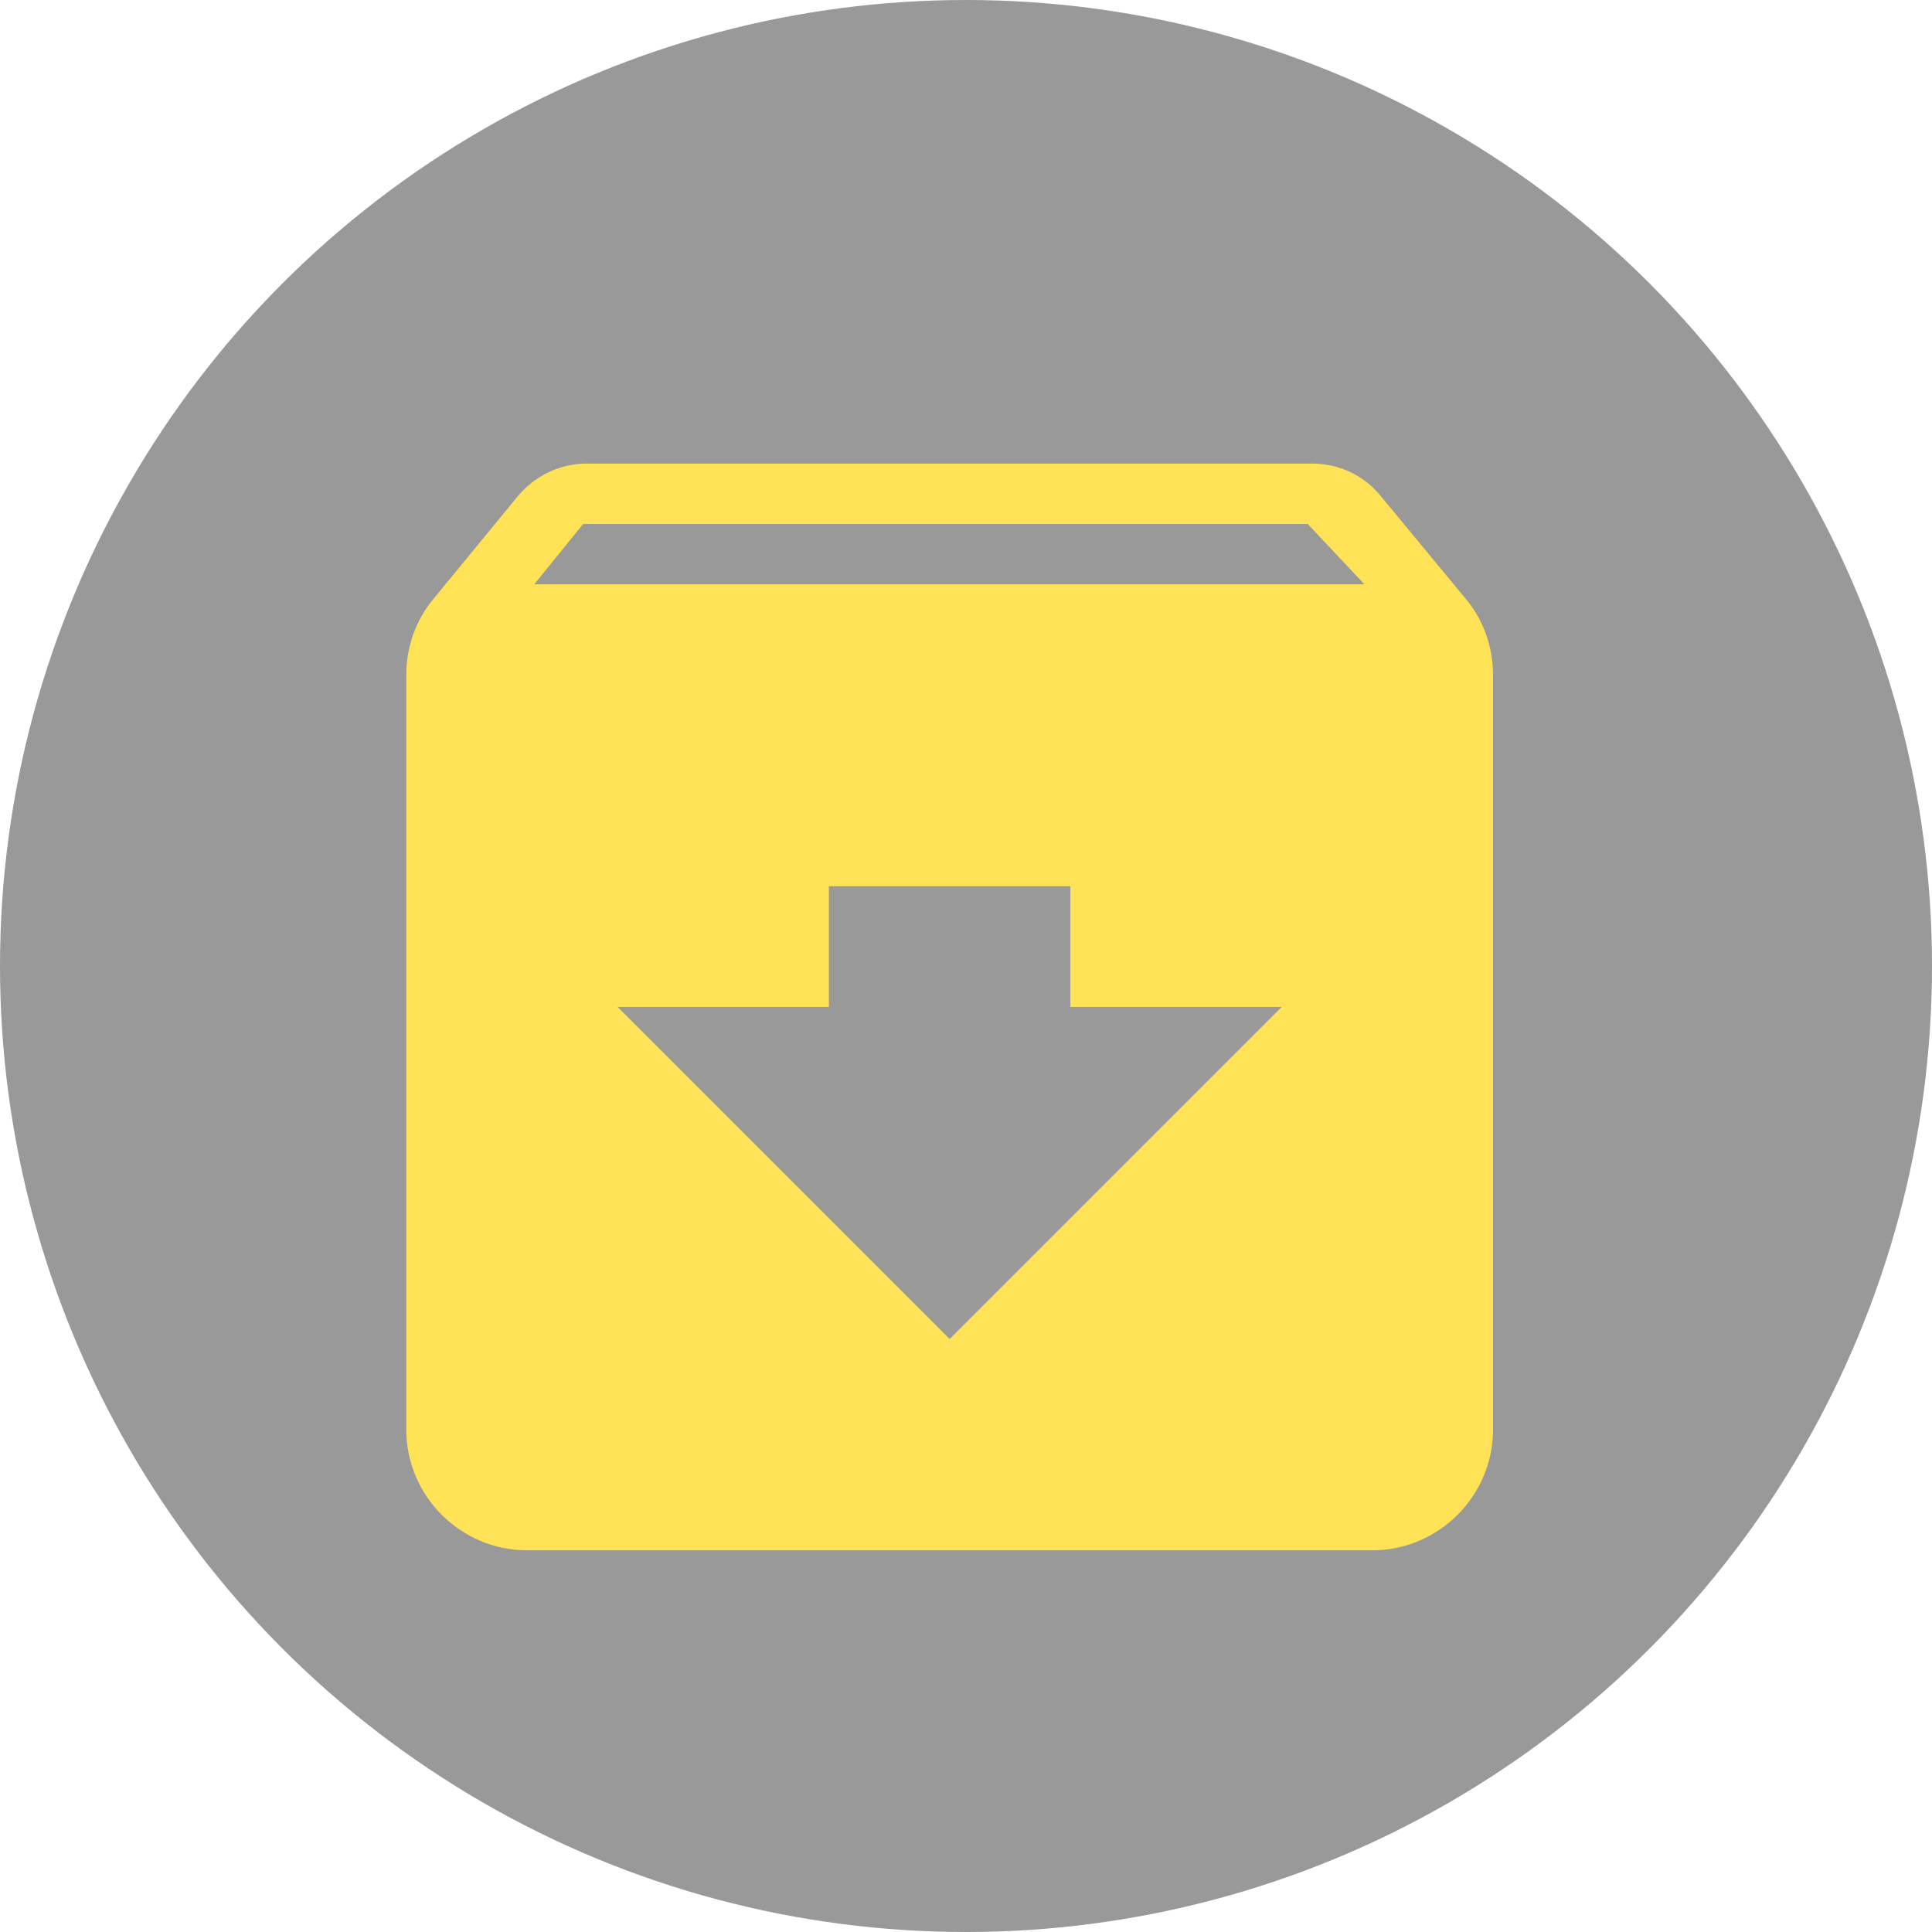 <?xml version="1.0" encoding="UTF-8" standalone="no"?>
<svg
   xmlns:dc="http://purl.org/dc/elements/1.1/"
   xmlns:cc="http://creativecommons.org/ns#"
   xmlns:rdf="http://www.w3.org/1999/02/22-rdf-syntax-ns#"
   xmlns:svg="http://www.w3.org/2000/svg"
   xmlns="http://www.w3.org/2000/svg"
   xmlns:sodipodi="http://sodipodi.sourceforge.net/DTD/sodipodi-0.dtd"
   xmlns:inkscape="http://www.inkscape.org/namespaces/inkscape"
   enable-background="new 0 0 64 64"
   height="64px"
   id="Layer_1"
   version="1.1"
   viewBox="0 0 64 64"
   width="64px"
   xml:space="preserve"
   inkscape:version="0.91 r13725"
   sodipodi:docname="archive.svg"><defs
     id="defs31" /><sodipodi:namedview
     pagecolor="#ffffff"
     bordercolor="#666666"
     borderopacity="1"
     objecttolerance="10"
     gridtolerance="10"
     guidetolerance="10"
     inkscape:pageopacity="0"
     inkscape:pageshadow="2"
     inkscape:window-width="1114"
     inkscape:window-height="851"
     id="namedview29"
     showgrid="false"
     inkscape:zoom="3.6875"
     inkscape:cx="-27.871708"
     inkscape:cy="32"
     inkscape:window-x="10"
     inkscape:window-y="34"
     inkscape:window-maximized="0"
     inkscape:current-layer="g4167" /><circle
     cx="32"
     cy="32"
     fill="#E0995E"
     r="32"
     id="circle3"
     style="fill:#999999" /><g
     style="fill:#000000"
     id="g4167"
     transform="matrix(2,0,0,2,7.458,9.356)"><path
       style="fill:#ffe255;fill-opacity:1"
       id="path4"
       d="M 20.54,5.23 19.15,3.55 C 18.88,3.21 18.47,3 18,3 L 6,3 C 5.53,3 5.12,3.21 4.84,3.55 L 3.46,5.23 C 3.17,5.57 3,6.02 3,6.5 L 3,19 c 0,1.1 0.9,2 2,2 l 14,0 c 1.1,0 2,-0.9 2,-2 L 21,6.5 C 21,6.02 20.83,5.57 20.54,5.23 Z M 12,17.5 6.5,12 l 3.5,0 0,-2 4,0 0,2 3.5,0 -5.5,5.5 z M 5.12,5 5.93,4 l 12,0 0.94,1 -13.75,0 z"
       inkscape:connector-curvature="0" /><path
       id="path6"
       d="M 0,0 24,0 24,24 0,24 Z"
       inkscape:connector-curvature="0"
       style="fill:none" /></g></svg>